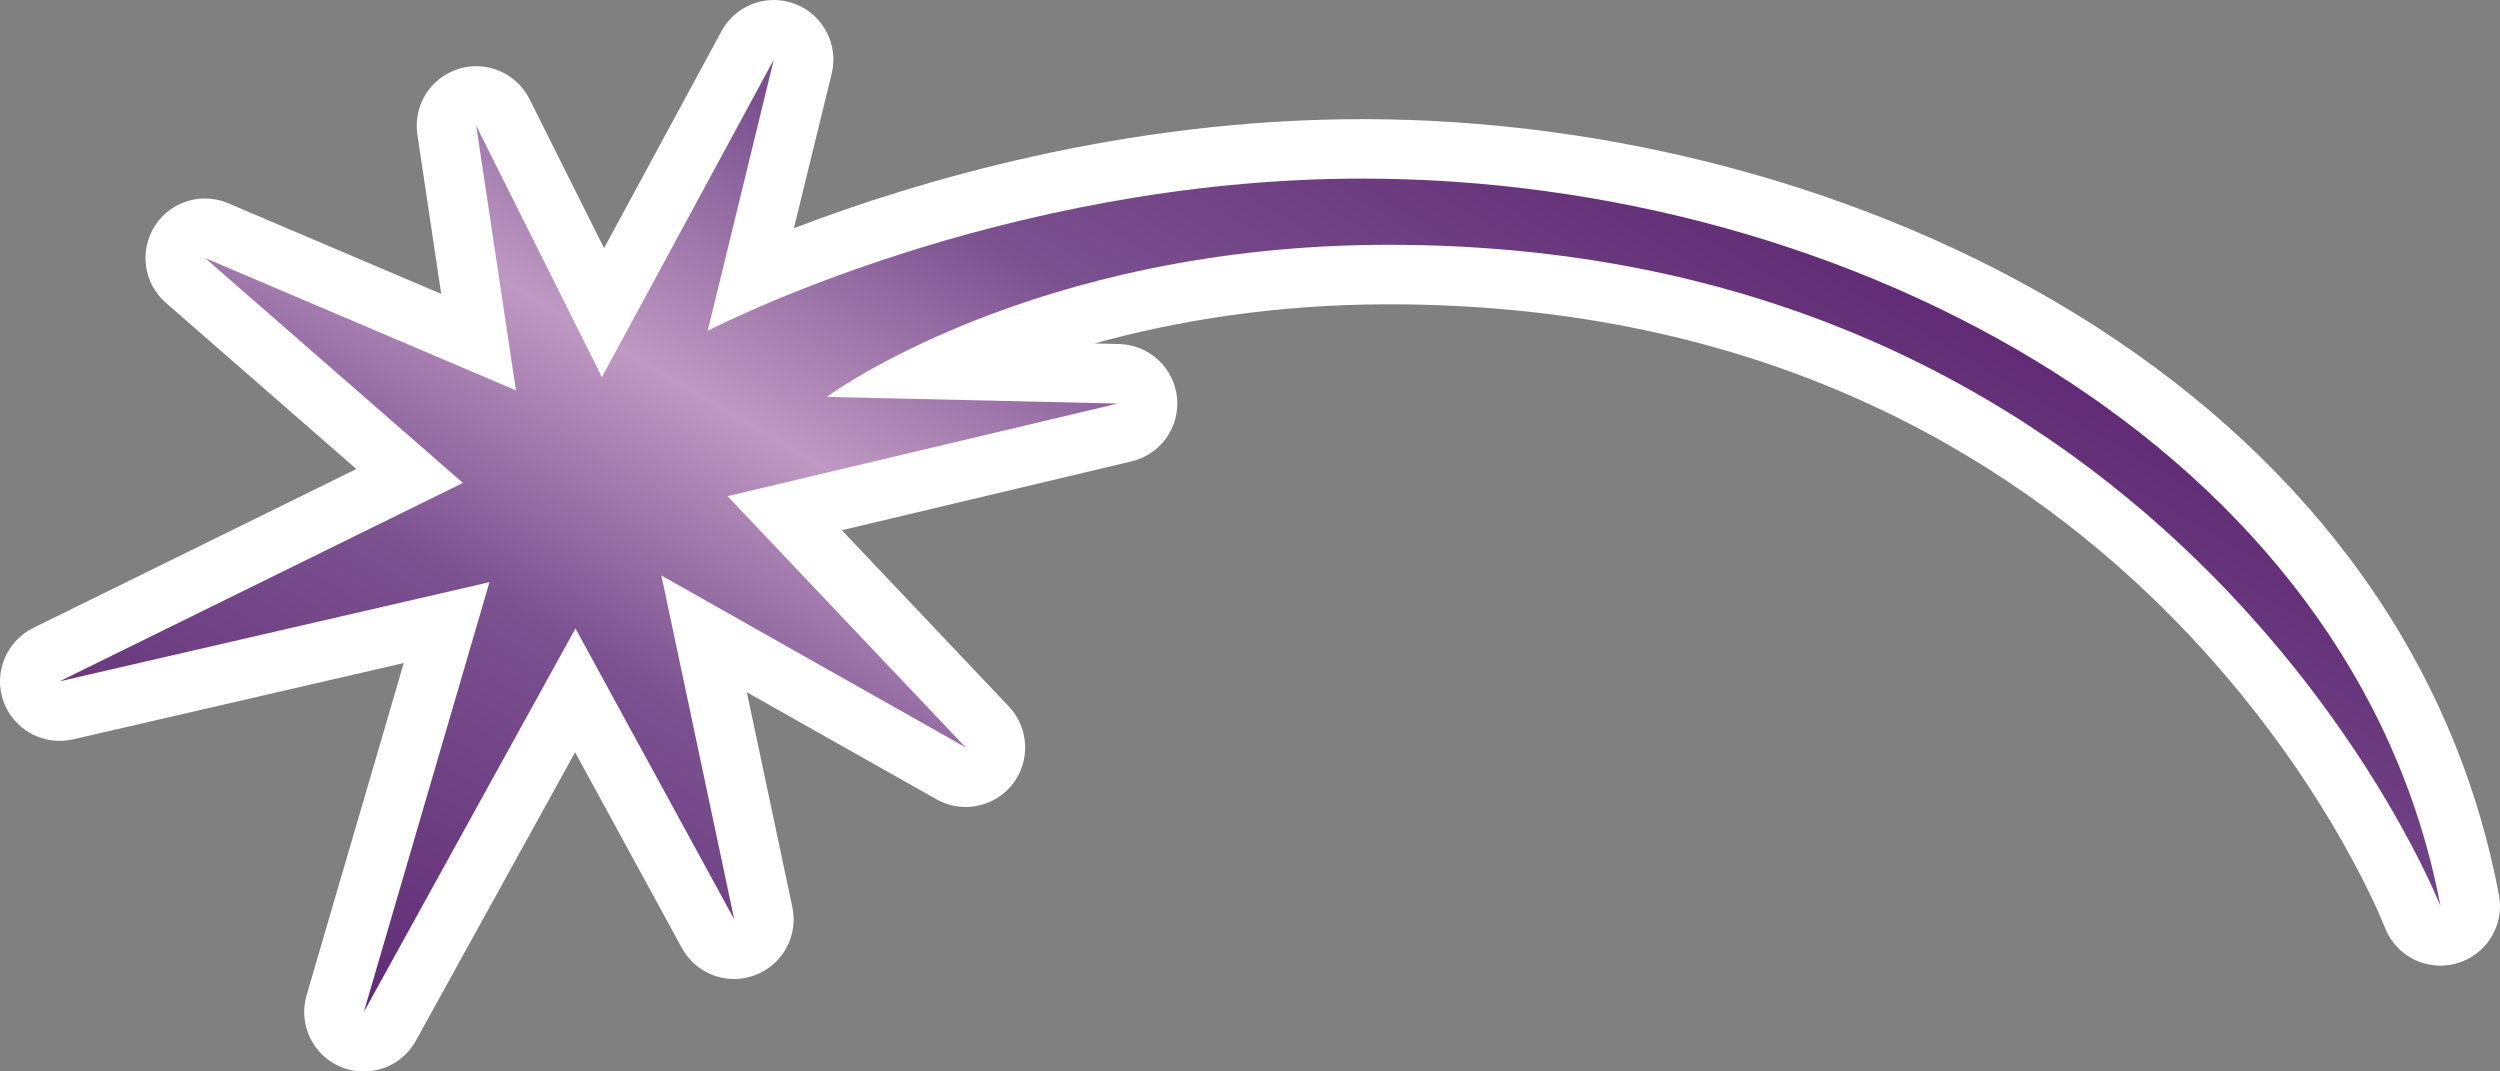 <?xml version="1.0" encoding="UTF-8" standalone="no"?>
<svg
   version="1.1"
   id="Layer_1"
   x="0px"
   y="0px"
   width="116.661"
   height="50"
   xmlns="http://www.w3.org/2000/svg"
   xmlns:svg="http://www.w3.org/2000/svg">
  <rect width="100%" height="100%" fill="#808080" stroke="none"/>
  <defs
     id="defs5" />
  <g
     id="g5"
     transform="translate(7.2158472e-4)">
    <path
       fill="#ffffff"
       d="M 16.972,50 C 16.613,50 16.253,49.934 15.907,49.79 14.596,49.247 13.91,47.801 14.305,46.447 L 18.841,30.939 3.404,34.502 c -0.209,0.044 -0.419,0.07 -0.625,0.07 -1.152,0 -2.216,-0.719 -2.618,-1.846 -0.475,-1.328 0.128,-2.8 1.394,-3.426 L 16.629,21.886 7.74,14.131 C 6.71,13.237 6.489,11.725 7.213,10.564 7.735,9.731 8.633,9.263 9.569,9.263 c 0.365,0 0.729,0.07 1.085,0.223 l 9.934,4.229 -1.112,-7.436 c -0.203,-1.35 0.606,-2.647 1.911,-3.059 0.276,-0.092 0.559,-0.131 0.834,-0.131 1.03,0 2.006,0.574 2.489,1.538 l 3.477,6.954 5.478,-10.122 C 34.167,0.539 35.117,0 36.106,0 c 0.337,0 0.676,0.062 1.003,0.188 1.303,0.5 2.032,1.897 1.7,3.251 l -1.763,7.212 C 42.717,8.478 52.4,5.56 63.575,5.56 c 22.969,0 48.562,12.439 53.037,36.215 0.266,1.406 -0.587,2.783 -1.963,3.177 -0.254,0.075 -0.513,0.11 -0.771,0.11 -1.114,0 -2.155,-0.676 -2.582,-1.763 C 110.829,42.111 99.421,14.2 64.812,14.2 c -5.396,0 -10.015,0.797 -13.741,1.827 l 1.148,0.026 c 1.397,0.035 2.558,1.096 2.704,2.484 0.146,1.389 -0.763,2.673 -2.125,2.993 l -13.515,3.212 7.794,8.225 c 0.944,0.999 1.019,2.542 0.175,3.624 -0.545,0.692 -1.359,1.065 -2.19,1.065 -0.467,0 -0.938,-0.118 -1.366,-0.359 l -8.846,-4.995 2.124,10.03 c 0.285,1.351 -0.464,2.699 -1.755,3.177 -0.315,0.118 -0.643,0.176 -0.964,0.176 -0.989,0 -1.939,-0.535 -2.438,-1.451 L 26.836,35.103 19.403,48.568 C 18.899,49.479 17.957,50 16.972,50"
       id="path1" />
    <path
       style="fill:url(#SVGID_3_)"
       id="SVGID_1_"
       d="M 28.086,17.597 22.222,5.867 24.075,18.215 9.569,12.041 21.602,22.535 2.779,31.794 22.84,27.167 16.977,47.223 26.853,29.327 34.261,42.9 30.862,26.855 45.061,34.877 33.949,23.153 52.157,18.832 38.58,18.521 c 0,0 9.565,-7.098 26.235,-7.098 37.032,0 49.068,30.865 49.068,30.865 C 109.872,20.993 86.415,8.334 63.577,8.334 46.6,8.334 33.025,15.437 33.025,15.437 L 36.109,2.782 Z" />
    <linearGradient
       id="SVGID_3_"
       gradientUnits="userSpaceOnUse"
       x1="-181.376"
       y1="3.435"
       x2="-179.132"
       y2="3.435"
       gradientTransform="matrix(14.563,-25.223,25.223,14.563,2593.011,-4565.265)">
      <stop
         style="stop-color:#612c75"
         offset="0"
         id="stop1" />
      <stop
         style="stop-color:#7b5190"
         offset="0.3"
         id="stop2" />
      <stop
         style="stop-color:#bf99c3"
         offset="0.5"
         id="stop3" />
      <stop
         style="stop-color:#7b5190"
         offset="0.7"
         id="stop4" />
      <stop
         style="stop-color:#612c75"
         offset="1"
         id="stop5" />
    </linearGradient>
  </g>
</svg>
